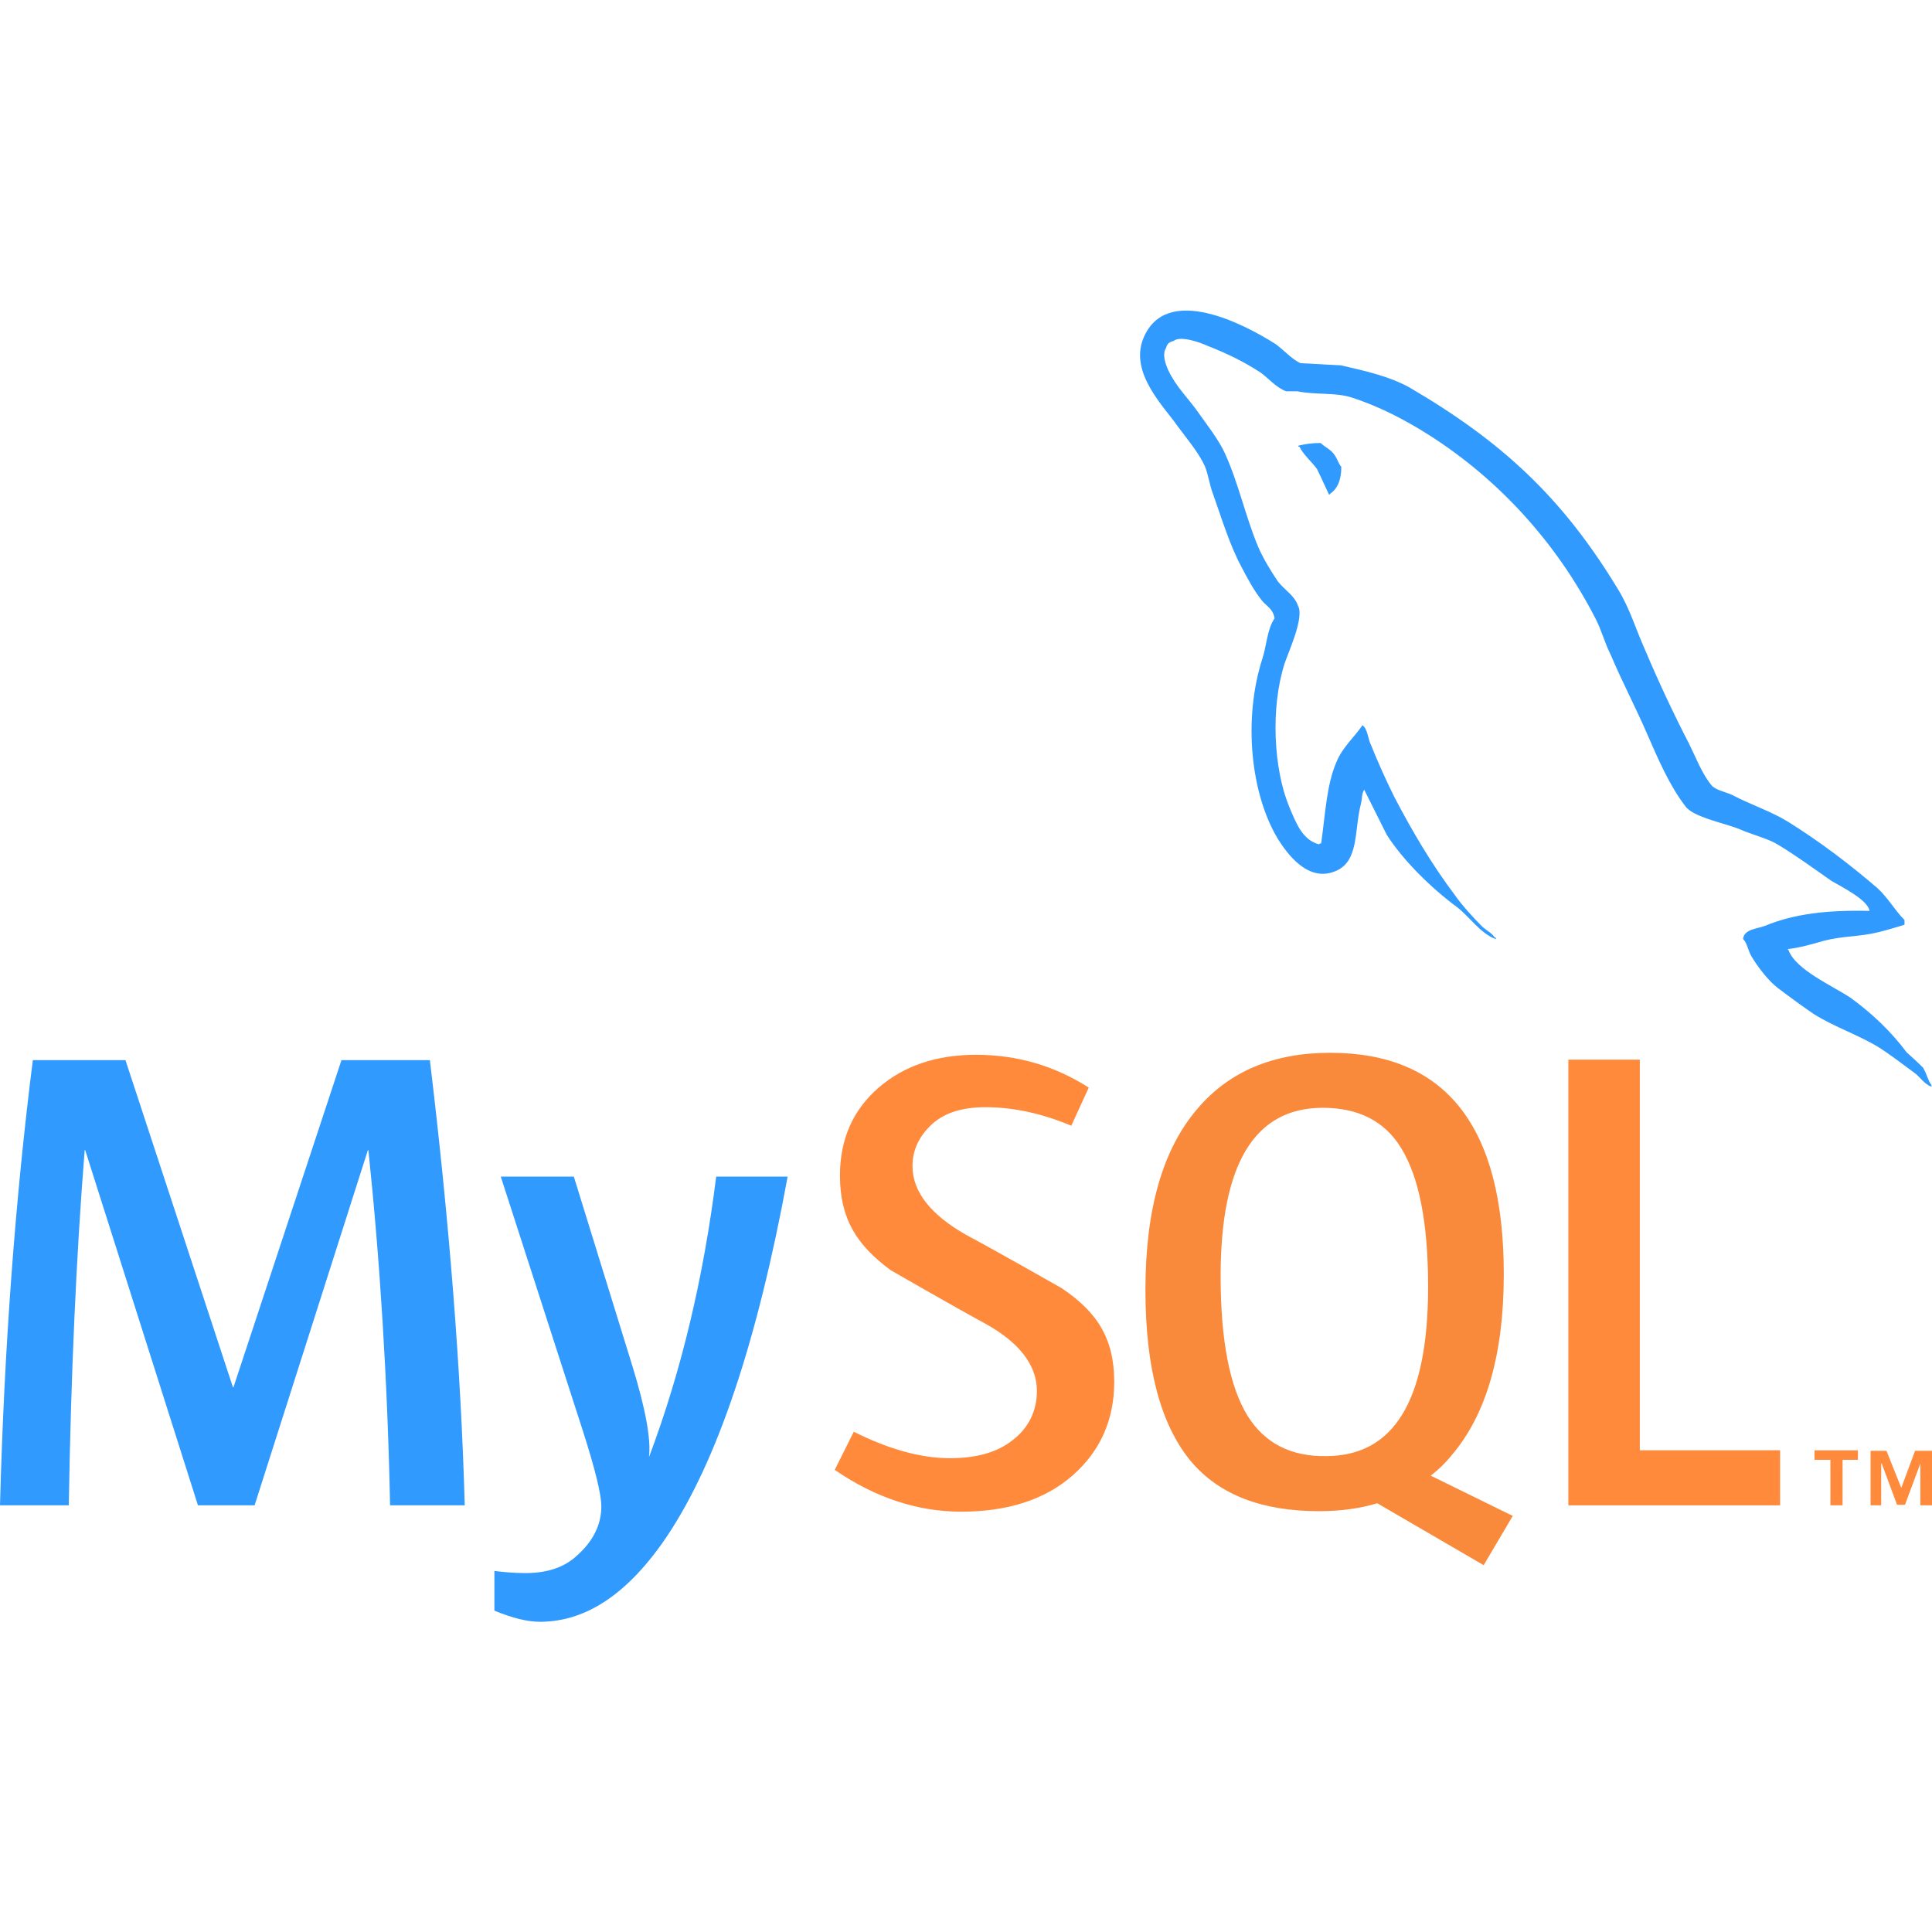 <?xml version="1.0" encoding="utf-8"?>
<!-- Generator: Adobe Illustrator 26.5.0, SVG Export Plug-In . SVG Version: 6.00 Build 0)  -->
<svg version="1.1" id="Layer_1" xmlns="http://www.w3.org/2000/svg" xmlns:xlink="http://www.w3.org/1999/xlink" x="0px" y="0px"
	 viewBox="0 0 512 512" style="enable-background:new 0 0 512 512;" xml:space="preserve">
<style type="text/css">
	.st0{fill:#ffffff;}
	.st1{fill:#Ff8A3B;}
	.st2{fill-rule:evenodd;clip-rule:evenodd;fill:#FA8A3B;}
	.st3{fill-rule:evenodd;clip-rule:evenodd;fill:#309aff;}
</style>
<g id="XMLID_1_">
	<path id="XMLID_4_" class="st3" d="M123.16,398.93h-19.78c-0.7-33.39-2.67-64.67-5.75-94.12h-0.14l-30.02,94.12H52.46L22.58,304.8
		h-0.14c-2.24,28.2-3.65,59.62-4.21,94.12H0c1.12-41.94,4.07-81.36,8.7-117.97h24.55l28.48,86.69h0.14l28.62-86.69h23.43
		C119.09,323.88,122.18,363.3,123.16,398.93"/>
	<path id="XMLID_18_" class="st3" d="M208.73,311.82c-8,43.63-18.66,75.33-31.84,95.11c-10.24,15.29-21.46,22.86-33.81,22.86
		c-3.23,0-7.29-0.98-12.06-2.95v-10.52c2.38,0.28,5.05,0.56,8.28,0.56c5.75,0,10.38-1.54,13.75-4.77c4.21-3.79,6.31-8.14,6.31-12.91
		c0-3.23-1.68-9.96-4.91-20.06l-21.74-67.33h19.36l15.57,50.36c3.51,11.5,4.91,19.36,4.35,23.99c8.56-22.72,14.45-47.55,17.81-74.35
		L208.73,311.82L208.73,311.82z"/>
	<polygon id="XMLID_19_" class="st1" points="471.74,398.93 415.63,398.93 415.63,280.82 434.57,280.82 434.57,384.34 
		471.74,384.34 	"/>
	<path id="XMLID_25_" class="st2" d="M400.9,401.73l-21.74-10.66c1.96-1.54,3.79-3.23,5.47-5.33c9.26-10.8,13.89-26.79,13.89-48.11
		c0-39-15.29-58.63-46.01-58.63c-15.01,0-26.79,4.91-35.21,14.87c-9.26,10.8-13.75,26.79-13.75,47.97c0,20.76,4.07,35.91,12.2,45.59
		c7.43,8.7,18.66,13.05,33.81,13.05c5.61,0,10.8-0.7,15.43-2.1l28.2,16.41L400.9,401.73z M330.63,375.22
		c-4.77-7.72-7.15-20.06-7.15-37.03c0-29.74,8.98-44.61,27.07-44.61c9.4,0,16.41,3.51,20.76,10.66c4.77,7.72,7.15,19.92,7.15,36.75
		c0,30.02-8.98,44.89-27.07,44.89C341.99,386.02,335.11,382.38,330.63,375.22"/>
	<path id="XMLID_26_" class="st1" d="M295.28,366.24c0,9.96-3.65,18.24-10.94,24.69c-7.29,6.45-17.25,9.68-29.6,9.68
		c-11.5,0-22.72-3.65-33.53-11.08l5.05-10.1c9.26,4.63,17.81,7.01,25.39,7.01c7.15,0,12.62-1.54,16.69-4.77
		c4.07-3.09,6.45-7.57,6.45-13.05c0-7.01-4.91-13.05-13.89-17.96c-8.28-4.49-24.83-14.03-24.83-14.03
		c-8.98-6.59-13.47-13.61-13.47-25.11c0-9.54,3.37-17.25,10.1-23.15s15.43-8.84,25.95-8.84c10.94,0,20.9,2.95,29.88,8.7l-4.63,10.1
		c-7.72-3.23-15.29-4.91-22.72-4.91c-6.03,0-10.66,1.4-14.03,4.35c-3.23,2.95-5.33,6.59-5.33,11.22c0,7.01,5.05,13.05,14.17,18.24
		c8.42,4.49,25.39,14.17,25.39,14.17C290.79,347.73,295.28,354.74,295.28,366.24"/>
	<path id="XMLID_27_" class="st3" d="M495.45,241.4c-11.36-0.28-20.2,0.84-27.63,3.93c-2.1,0.84-5.61,0.84-5.89,3.51
		c1.12,1.12,1.26,2.95,2.24,4.63c1.68,2.81,4.63,6.73,7.43,8.7c2.95,2.24,6.03,4.49,9.12,6.59c5.61,3.51,11.78,5.47,17.25,8.84
		c3.09,1.96,6.31,4.49,9.4,6.73c1.54,1.12,2.52,2.95,4.49,3.65v-0.42c-0.98-1.26-1.26-3.09-2.24-4.63c-1.4-1.4-2.81-2.67-4.35-4.07
		c-4.21-5.61-9.26-10.38-14.87-14.45c-4.63-3.09-14.59-7.43-16.41-12.62l-0.28-0.28c3.09-0.28,6.87-1.4,9.82-2.24
		c4.91-1.26,9.26-0.98,14.31-2.24c2.24-0.56,4.63-1.26,6.87-1.96v-1.26c-2.52-2.52-4.49-6.03-7.15-8.42
		c-7.29-6.31-15.29-12.34-23.57-17.53c-4.49-2.81-10.1-4.63-14.87-7.15c-1.68-0.84-4.49-1.26-5.61-2.67
		c-2.52-3.09-4.07-7.29-5.89-10.94c-4.07-7.86-8.14-16.55-11.64-24.83c-2.52-5.61-4.07-11.08-7.29-16.27
		c-14.73-24.27-30.72-39-55.13-53.3c-5.33-2.95-11.5-4.35-18.24-5.89c-3.51-0.14-7.15-0.42-10.66-0.56
		c-2.24-0.98-4.63-3.65-6.59-5.05c-8.14-5.19-29.04-16.27-35.07-1.54c-3.79,9.26,5.75,18.38,8.98,23.15
		c2.38,3.23,5.61,7.01,7.29,10.66c0.98,2.38,1.26,5.05,2.24,7.57c2.24,6.31,4.35,13.33,7.43,19.08c1.54,2.95,3.23,6.17,5.33,8.84
		c1.12,1.54,3.09,2.24,3.51,4.91c-1.96,2.81-2.1,7.15-3.23,10.66c-5.19,16.13-3.09,36.05,4.21,47.97
		c2.24,3.51,7.72,11.36,15.01,8.42c6.45-2.52,5.05-10.66,6.87-17.81c0.42-1.68,0.14-2.81,0.98-3.93v0.28
		c1.96,3.93,3.93,7.86,5.89,11.78c4.49,7.01,12.06,14.31,18.52,19.08c3.37,2.52,6.17,7.01,10.38,8.56v-0.42h-0.28
		c-0.84-1.26-2.1-1.82-3.23-2.81c-2.52-2.52-5.47-5.75-7.43-8.56c-6.03-8-11.22-16.83-15.99-25.95c-2.24-4.49-4.35-9.26-6.17-13.75
		c-0.84-1.68-0.84-4.21-2.24-5.19c-2.1,3.09-5.33,5.89-6.87,9.68c-2.67,6.17-2.95,13.75-4.07,21.6c-0.56,0.14-0.28,0-0.56,0.28
		c-4.49-1.12-6.17-5.89-7.86-9.82c-4.21-10.1-5.05-26.37-1.26-38.15c0.98-2.95,5.33-12.34,3.51-15.29
		c-0.84-2.67-3.65-4.21-5.33-6.45c-1.82-2.67-3.93-6.17-5.19-9.12c-3.37-8-5.19-16.83-8.84-24.83c-1.68-3.65-4.77-7.57-7.15-10.94
		c-2.67-3.79-5.75-6.59-7.86-11.08c-0.7-1.54-1.68-4.21-0.56-5.89c0.28-1.12,0.84-1.54,1.96-1.82c1.82-1.54,7.15,0.42,8.98,1.26
		c5.33,2.1,9.68,4.21,14.17,7.15c1.96,1.4,4.21,4.07,6.73,4.91h2.95c4.63,0.98,9.68,0.28,14.03,1.54
		c7.57,2.38,14.45,6.03,20.48,9.82c18.66,11.78,34.09,28.62,44.47,48.82c1.68,3.23,2.38,6.31,4.07,9.68
		c2.95,7.01,6.73,14.17,9.68,21.04c2.95,6.73,5.89,13.61,10.1,19.08c2.1,2.95,10.66,4.49,14.59,6.17c2.81,1.26,7.29,2.38,9.82,3.93
		c4.91,2.95,9.68,6.45,14.31,9.68C487.87,234.95,495.03,238.45,495.45,241.4"/>
	<path id="XMLID_28_" class="st3" d="M349.98,117.4c-2.38,0-4.07,0.28-5.89,0.7v0.28h0.28c1.12,2.24,3.09,3.79,4.63,5.89
		c1.12,2.24,2.1,4.49,3.23,6.87l0.28-0.28c1.96-1.4,2.95-3.65,2.95-7.15c-0.84-0.98-0.98-1.96-1.68-2.95
		C352.93,119.22,351.11,118.52,349.98,117.4"/>
	<path id="XMLID_31_" class="st1" d="M509.05,398.93H512v-14.45h-4.49l-3.65,9.82l-3.93-9.82h-4.21v14.45h2.81v-11.08h0.14
		l4.07,10.94h2.1l4.07-10.94v11.08H509.05z M485.21,398.93h3.09v-12.06h4.07v-2.52h-11.5v2.52h4.21v12.06H485.21z"/>
</g>
</svg>
